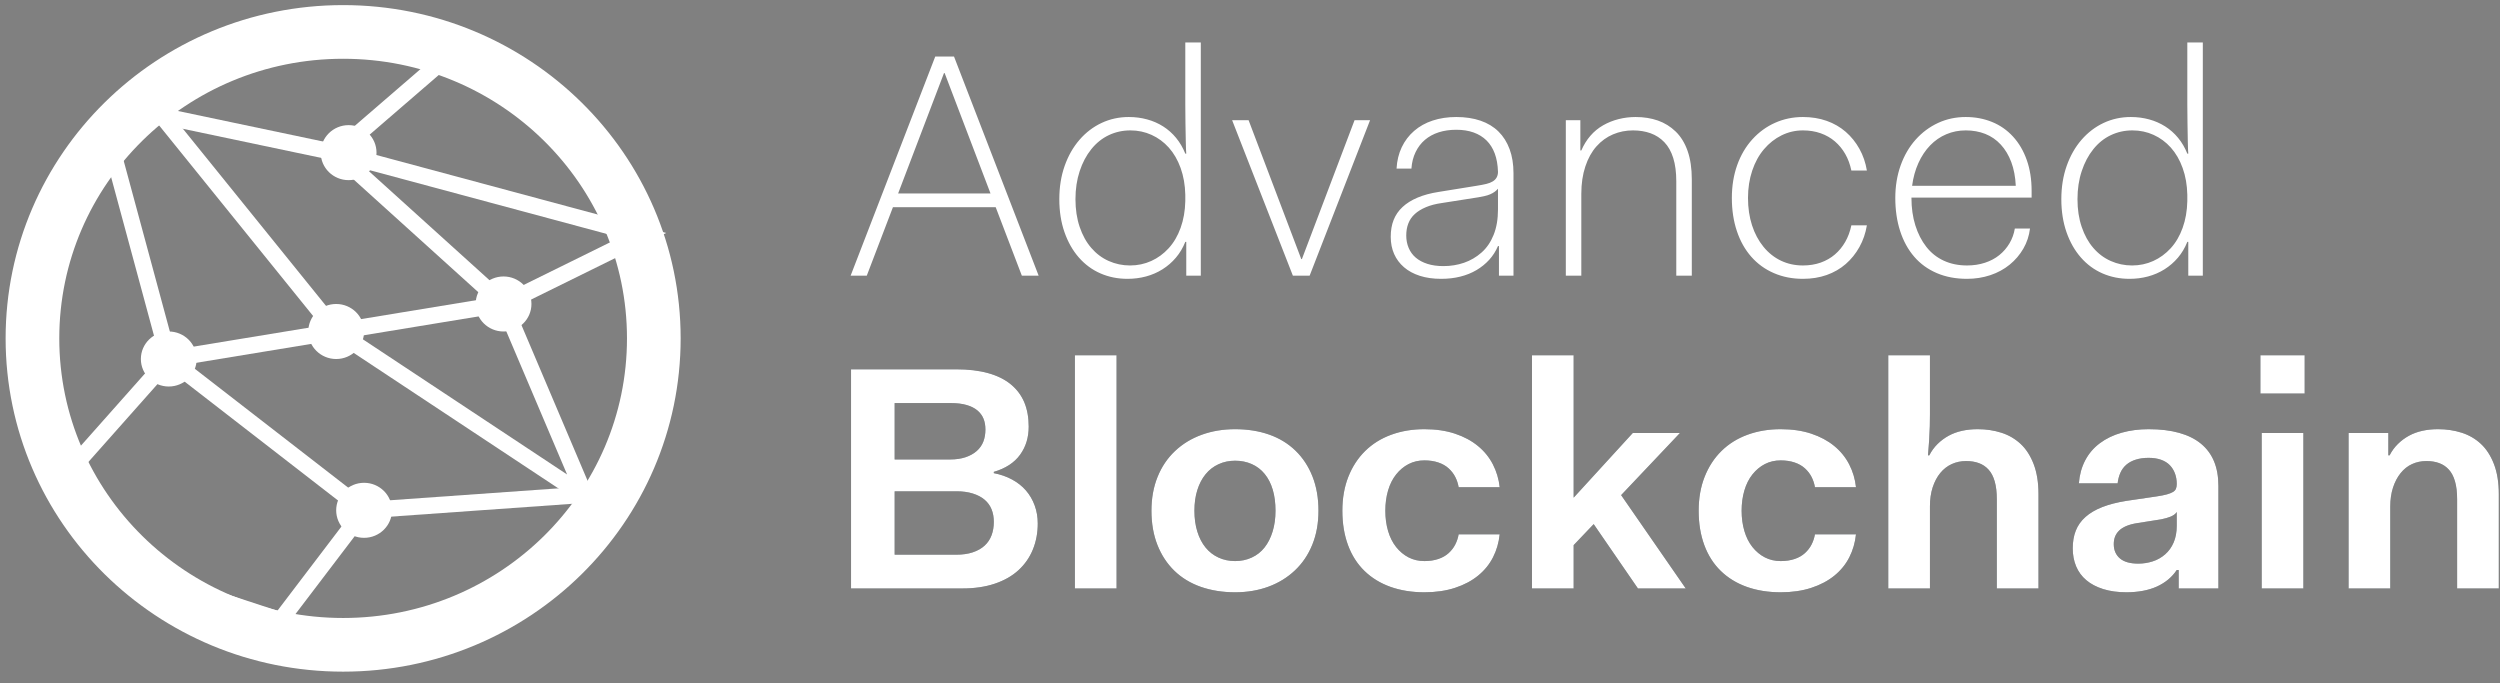 <svg width="150" height="41" viewBox="0 0 150 41" fill="none" xmlns="http://www.w3.org/2000/svg">
<rect x="0" y="0" width="150" height="41" fill="#808080" stroke="none"/>
<path fill-rule="evenodd" clip-rule="evenodd" d="M51.038 16.539L56.116 3.39H57.24L62.318 16.539H61.31L59.741 12.43H53.577L52.007 16.539H51.038ZM56.678 4.384H56.64L53.887 11.608H59.431L56.678 4.384ZM63.559 11.952C63.559 11.226 63.665 10.56 63.879 9.955C64.092 9.35 64.389 8.828 64.77 8.388C65.151 7.948 65.594 7.611 66.098 7.375C66.602 7.139 67.144 7.021 67.726 7.021C68.113 7.021 68.482 7.069 68.831 7.165C69.18 7.26 69.499 7.401 69.79 7.585C70.081 7.77 70.339 7.999 70.565 8.273C70.791 8.547 70.975 8.863 71.118 9.219H71.176C71.163 9.079 71.153 8.837 71.147 8.493C71.14 8.149 71.134 7.776 71.127 7.375C71.121 6.974 71.118 6.604 71.118 6.267V2.549H72.048V16.539H71.176V14.513H71.118C70.975 14.87 70.788 15.185 70.555 15.459C70.323 15.733 70.055 15.966 69.751 16.157C69.448 16.348 69.118 16.491 68.763 16.587C68.407 16.683 68.036 16.73 67.648 16.73C67.067 16.73 66.527 16.622 66.03 16.405C65.532 16.189 65.1 15.87 64.731 15.45C64.363 15.029 64.076 14.523 63.869 13.931C63.662 13.338 63.559 12.679 63.559 11.952ZM64.528 11.952C64.528 12.564 64.612 13.118 64.78 13.615C64.948 14.112 65.18 14.533 65.478 14.876C65.775 15.22 66.124 15.482 66.524 15.66C66.925 15.838 67.351 15.928 67.803 15.928C68.255 15.928 68.679 15.838 69.073 15.66C69.467 15.482 69.816 15.227 70.119 14.896C70.423 14.564 70.662 14.157 70.837 13.672C71.011 13.188 71.105 12.653 71.118 12.067V11.685C71.105 11.099 71.011 10.564 70.837 10.079C70.662 9.595 70.426 9.188 70.129 8.856C69.832 8.525 69.486 8.27 69.092 8.092C68.698 7.913 68.275 7.824 67.823 7.824C67.358 7.824 66.925 7.92 66.524 8.111C66.124 8.302 65.775 8.582 65.478 8.952C65.18 9.321 64.948 9.761 64.78 10.271C64.612 10.78 64.528 11.341 64.528 11.952ZM77.572 16.539L73.928 7.213H74.916L78.076 15.545H78.114L81.273 7.213H82.204L78.579 16.539H77.572ZM83.444 14.208C83.444 13.825 83.502 13.488 83.619 13.195C83.735 12.902 83.913 12.643 84.152 12.421C84.391 12.198 84.691 12.01 85.053 11.857C85.415 11.704 85.841 11.589 86.332 11.513L88.58 11.15C88.826 11.111 89.026 11.073 89.181 11.035C89.336 10.997 89.465 10.946 89.569 10.882C89.672 10.818 89.75 10.739 89.801 10.643C89.853 10.548 89.879 10.436 89.879 10.309C89.866 9.888 89.801 9.522 89.685 9.21C89.569 8.898 89.404 8.636 89.191 8.426C88.978 8.216 88.719 8.057 88.415 7.948C88.112 7.84 87.766 7.786 87.379 7.786C86.991 7.786 86.639 7.837 86.322 7.939C86.006 8.041 85.731 8.191 85.499 8.388C85.266 8.585 85.079 8.831 84.937 9.124C84.794 9.417 84.71 9.748 84.685 10.118H83.793C83.819 9.646 83.922 9.219 84.103 8.837C84.284 8.455 84.533 8.127 84.849 7.853C85.166 7.579 85.537 7.372 85.964 7.232C86.39 7.092 86.862 7.021 87.379 7.021C87.921 7.021 88.406 7.095 88.832 7.241C89.259 7.388 89.617 7.604 89.908 7.891C90.199 8.178 90.422 8.531 90.577 8.952C90.732 9.372 90.809 9.85 90.809 10.385V16.539H89.937V14.762H89.879C89.75 15.068 89.575 15.342 89.356 15.584C89.136 15.826 88.881 16.033 88.59 16.205C88.299 16.377 87.976 16.507 87.621 16.596C87.266 16.686 86.881 16.73 86.468 16.73C85.99 16.73 85.563 16.67 85.189 16.549C84.814 16.428 84.497 16.256 84.239 16.033C83.98 15.81 83.783 15.545 83.648 15.24C83.512 14.934 83.444 14.59 83.444 14.208ZM89.879 12.564V11.322C89.827 11.385 89.763 11.446 89.685 11.503C89.608 11.561 89.517 11.611 89.414 11.656C89.31 11.701 89.201 11.736 89.084 11.761C88.968 11.787 88.839 11.812 88.697 11.838L86.507 12.182C86.145 12.233 85.828 12.315 85.557 12.43C85.285 12.545 85.062 12.682 84.888 12.841C84.714 13 84.584 13.188 84.501 13.405C84.416 13.621 84.375 13.864 84.375 14.131C84.375 14.399 84.423 14.647 84.52 14.876C84.617 15.106 84.759 15.3 84.946 15.459C85.134 15.619 85.366 15.743 85.644 15.832C85.922 15.921 86.242 15.966 86.603 15.966C87.043 15.966 87.456 15.899 87.844 15.765C88.231 15.631 88.58 15.428 88.891 15.153C89.201 14.88 89.443 14.526 89.617 14.093C89.792 13.66 89.879 13.15 89.879 12.564ZM93.949 16.539V7.213H94.821V9.028H94.879C95.022 8.697 95.202 8.404 95.422 8.149C95.642 7.894 95.897 7.684 96.188 7.518C96.478 7.353 96.788 7.229 97.118 7.146C97.448 7.063 97.787 7.021 98.135 7.021C98.626 7.021 99.072 7.092 99.473 7.232C99.873 7.372 100.229 7.592 100.539 7.891C100.849 8.191 101.088 8.579 101.256 9.057C101.424 9.535 101.508 10.105 101.508 10.767V16.539H100.577V10.882C100.577 10.334 100.516 9.866 100.393 9.477C100.271 9.089 100.093 8.773 99.86 8.531C99.628 8.289 99.353 8.111 99.037 7.996C98.72 7.882 98.368 7.824 97.98 7.824C97.554 7.824 97.153 7.904 96.779 8.063C96.404 8.222 96.075 8.461 95.79 8.78C95.506 9.098 95.283 9.5 95.122 9.984C94.96 10.468 94.879 11.016 94.879 11.627V16.539H93.949ZM103.911 11.876C103.911 11.162 104.018 10.506 104.231 9.907C104.444 9.309 104.748 8.793 105.142 8.359C105.536 7.926 105.991 7.595 106.508 7.366C107.025 7.136 107.581 7.021 108.175 7.021C108.692 7.021 109.167 7.098 109.6 7.251C110.032 7.404 110.414 7.624 110.743 7.91C111.073 8.197 111.347 8.538 111.567 8.933C111.787 9.328 111.935 9.761 112.013 10.232H111.082C111.005 9.863 110.882 9.532 110.714 9.238C110.546 8.945 110.339 8.694 110.094 8.484C109.848 8.273 109.564 8.111 109.241 7.996C108.918 7.882 108.563 7.824 108.175 7.824C107.723 7.824 107.296 7.923 106.896 8.12C106.495 8.318 106.143 8.595 105.84 8.952C105.536 9.309 105.3 9.739 105.132 10.242C104.964 10.745 104.88 11.29 104.88 11.876C104.88 12.475 104.961 13.023 105.122 13.52C105.284 14.017 105.513 14.446 105.811 14.81C106.108 15.173 106.457 15.45 106.857 15.641C107.258 15.832 107.697 15.928 108.175 15.928C108.563 15.928 108.918 15.87 109.241 15.756C109.564 15.641 109.848 15.479 110.094 15.268C110.339 15.058 110.546 14.806 110.714 14.513C110.882 14.22 111.005 13.889 111.082 13.52H112.013C111.935 13.991 111.787 14.424 111.567 14.819C111.347 15.214 111.073 15.555 110.743 15.842C110.414 16.128 110.032 16.348 109.6 16.501C109.167 16.654 108.692 16.73 108.175 16.73C107.542 16.73 106.96 16.616 106.431 16.386C105.901 16.157 105.449 15.829 105.074 15.402C104.699 14.975 104.412 14.462 104.212 13.864C104.011 13.265 103.911 12.602 103.911 11.876ZM113.718 11.876C113.718 11.175 113.825 10.525 114.038 9.926C114.252 9.328 114.552 8.812 114.939 8.378C115.326 7.945 115.776 7.611 116.286 7.375C116.797 7.139 117.349 7.021 117.943 7.021C118.512 7.021 119.038 7.12 119.523 7.318C120.008 7.515 120.427 7.808 120.783 8.197C121.138 8.585 121.413 9.054 121.606 9.602C121.8 10.149 121.897 10.767 121.897 11.456V11.857H114.687V11.876C114.687 12.475 114.765 13.023 114.92 13.52C115.075 14.017 115.295 14.446 115.579 14.81C115.863 15.173 116.212 15.45 116.626 15.641C117.039 15.832 117.504 15.928 118.021 15.928C118.409 15.928 118.767 15.873 119.097 15.765C119.426 15.657 119.714 15.504 119.959 15.306C120.204 15.109 120.408 14.873 120.57 14.599C120.731 14.325 120.838 14.029 120.89 13.711H121.8C121.748 14.144 121.616 14.545 121.403 14.915C121.19 15.284 120.916 15.606 120.58 15.88C120.244 16.154 119.856 16.364 119.417 16.511C118.977 16.657 118.512 16.73 118.021 16.73C117.349 16.73 116.745 16.616 116.208 16.386C115.673 16.157 115.22 15.829 114.852 15.402C114.484 14.975 114.203 14.462 114.009 13.864C113.815 13.265 113.718 12.602 113.718 11.876ZM117.943 7.824C117.53 7.824 117.142 7.901 116.78 8.054C116.419 8.206 116.095 8.429 115.811 8.722C115.527 9.015 115.291 9.369 115.104 9.783C114.917 10.197 114.791 10.653 114.726 11.15H120.947C120.921 10.614 120.831 10.14 120.677 9.726C120.521 9.312 120.311 8.961 120.046 8.675C119.781 8.388 119.471 8.175 119.116 8.034C118.761 7.894 118.37 7.824 117.943 7.824ZM123.68 11.952C123.68 11.226 123.787 10.56 124 9.955C124.214 9.35 124.51 8.828 124.891 8.388C125.273 7.948 125.716 7.611 126.219 7.375C126.723 7.139 127.265 7.021 127.847 7.021C128.235 7.021 128.603 7.069 128.953 7.165C129.301 7.26 129.62 7.401 129.911 7.585C130.202 7.77 130.461 7.999 130.687 8.273C130.913 8.547 131.097 8.863 131.239 9.219H131.297C131.284 9.079 131.275 8.837 131.268 8.493C131.261 8.149 131.256 7.776 131.249 7.375C131.242 6.974 131.239 6.604 131.239 6.267V2.549H132.169V16.539H131.297V14.513H131.239C131.097 14.87 130.909 15.185 130.677 15.459C130.445 15.733 130.176 15.966 129.873 16.157C129.57 16.348 129.239 16.491 128.884 16.587C128.529 16.683 128.158 16.73 127.77 16.73C127.189 16.73 126.648 16.622 126.151 16.405C125.654 16.189 125.221 15.87 124.853 15.45C124.484 15.029 124.197 14.523 123.99 13.931C123.784 13.338 123.68 12.679 123.68 11.952ZM124.649 11.952C124.649 12.564 124.733 13.118 124.902 13.615C125.07 14.112 125.302 14.533 125.6 14.876C125.896 15.22 126.245 15.482 126.646 15.66C127.047 15.838 127.473 15.928 127.925 15.928C128.377 15.928 128.8 15.838 129.194 15.66C129.589 15.482 129.937 15.227 130.241 14.896C130.545 14.564 130.784 14.157 130.958 13.672C131.133 13.188 131.226 12.653 131.239 12.067V11.685C131.226 11.099 131.133 10.564 130.958 10.079C130.784 9.595 130.547 9.188 130.251 8.856C129.953 8.525 129.608 8.27 129.214 8.092C128.82 7.913 128.397 7.824 127.944 7.824C127.479 7.824 127.047 7.92 126.646 8.111C126.245 8.302 125.896 8.582 125.6 8.952C125.302 9.321 125.07 9.761 124.902 10.271C124.733 10.78 124.649 11.341 124.649 11.952Z" fill="white"/>
<path fill-rule="evenodd" clip-rule="evenodd" d="M51.062 35.307V22.158H57.361C58.098 22.158 58.741 22.235 59.29 22.388C59.839 22.541 60.295 22.767 60.656 23.066C61.018 23.366 61.286 23.726 61.461 24.146C61.635 24.566 61.722 25.05 61.722 25.599C61.722 25.917 61.68 26.216 61.596 26.497C61.512 26.777 61.383 27.038 61.209 27.28C61.034 27.522 60.815 27.729 60.55 27.901C60.285 28.073 59.978 28.21 59.629 28.312V28.389C60.03 28.465 60.395 28.593 60.724 28.771C61.054 28.949 61.331 29.169 61.558 29.43C61.784 29.692 61.958 29.991 62.081 30.329C62.204 30.666 62.265 31.026 62.265 31.409C62.265 31.969 62.168 32.488 61.974 32.966C61.781 33.444 61.493 33.858 61.112 34.208C60.731 34.559 60.256 34.83 59.687 35.021C59.119 35.212 58.473 35.307 57.749 35.307H51.062ZM57.4 29.478H53.679V33.281H57.381C57.755 33.281 58.085 33.234 58.369 33.138C58.654 33.043 58.889 32.909 59.077 32.737C59.264 32.565 59.403 32.358 59.493 32.116C59.584 31.873 59.629 31.606 59.629 31.313C59.629 31.033 59.584 30.781 59.493 30.558C59.403 30.335 59.264 30.144 59.077 29.985C58.889 29.825 58.654 29.701 58.369 29.612C58.085 29.523 57.762 29.478 57.4 29.478ZM57.032 24.184H53.679V27.567H57.013C57.361 27.567 57.668 27.522 57.933 27.433C58.198 27.344 58.421 27.22 58.602 27.061C58.783 26.901 58.915 26.713 58.999 26.497C59.083 26.28 59.125 26.038 59.125 25.77C59.125 25.528 59.087 25.312 59.009 25.121C58.931 24.93 58.809 24.764 58.641 24.624C58.473 24.484 58.256 24.375 57.991 24.299C57.727 24.223 57.407 24.184 57.032 24.184ZM64.494 35.307V21.317H66.994V35.307H64.494ZM69.087 30.644C69.087 29.892 69.21 29.214 69.456 28.608C69.701 28.003 70.05 27.487 70.502 27.061C70.954 26.634 71.487 26.309 72.101 26.086C72.715 25.863 73.384 25.751 74.107 25.751C74.856 25.751 75.538 25.86 76.152 26.076C76.766 26.293 77.292 26.615 77.731 27.041C78.171 27.468 78.51 27.984 78.749 28.59C78.988 29.195 79.108 29.88 79.108 30.644C79.108 31.396 78.985 32.074 78.739 32.679C78.494 33.285 78.145 33.801 77.693 34.227C77.24 34.654 76.711 34.979 76.103 35.202C75.496 35.425 74.831 35.537 74.107 35.537C73.358 35.537 72.673 35.428 72.053 35.212C71.433 34.995 70.903 34.673 70.463 34.247C70.024 33.82 69.685 33.304 69.446 32.699C69.207 32.093 69.087 31.409 69.087 30.644ZM71.665 30.644C71.665 31.103 71.723 31.52 71.84 31.896C71.956 32.272 72.121 32.59 72.334 32.851C72.547 33.113 72.805 33.313 73.109 33.453C73.413 33.594 73.745 33.664 74.107 33.664C74.469 33.664 74.802 33.594 75.105 33.453C75.409 33.313 75.664 33.113 75.871 32.851C76.078 32.59 76.239 32.272 76.355 31.896C76.472 31.52 76.53 31.103 76.53 30.644C76.53 30.173 76.475 29.752 76.365 29.383C76.255 29.013 76.094 28.698 75.881 28.437C75.667 28.175 75.409 27.978 75.105 27.844C74.802 27.71 74.469 27.643 74.107 27.643C73.745 27.643 73.413 27.713 73.109 27.854C72.805 27.994 72.547 28.194 72.334 28.456C72.121 28.717 71.956 29.032 71.84 29.402C71.723 29.771 71.665 30.185 71.665 30.644ZM80.542 30.644C80.542 29.892 80.661 29.214 80.9 28.608C81.139 28.003 81.475 27.487 81.908 27.061C82.341 26.634 82.861 26.309 83.469 26.086C84.076 25.863 84.741 25.751 85.465 25.751C86.15 25.751 86.76 25.841 87.296 26.019C87.833 26.197 88.291 26.443 88.672 26.755C89.054 27.067 89.354 27.436 89.574 27.863C89.793 28.29 89.929 28.746 89.981 29.23H87.519C87.481 29.013 87.413 28.809 87.316 28.618C87.219 28.427 87.086 28.255 86.918 28.102C86.75 27.949 86.544 27.831 86.298 27.749C86.053 27.666 85.775 27.624 85.465 27.624C85.116 27.624 84.799 27.698 84.515 27.844C84.231 27.991 83.982 28.198 83.769 28.465C83.556 28.733 83.394 29.055 83.284 29.43C83.174 29.806 83.12 30.211 83.12 30.644C83.12 31.077 83.174 31.482 83.284 31.858C83.394 32.233 83.556 32.555 83.769 32.823C83.982 33.09 84.231 33.297 84.515 33.444C84.799 33.59 85.116 33.664 85.465 33.664C85.775 33.664 86.053 33.622 86.298 33.539C86.544 33.457 86.75 33.339 86.918 33.186C87.086 33.033 87.219 32.861 87.316 32.67C87.413 32.479 87.481 32.275 87.519 32.058H89.981C89.929 32.555 89.797 33.014 89.583 33.434C89.37 33.855 89.073 34.221 88.692 34.533C88.311 34.845 87.849 35.091 87.306 35.269C86.763 35.447 86.15 35.537 85.465 35.537C84.715 35.537 84.037 35.428 83.43 35.212C82.823 34.995 82.302 34.676 81.869 34.256C81.437 33.836 81.107 33.32 80.881 32.708C80.655 32.096 80.542 31.409 80.542 30.644ZM91.919 35.307V21.317H94.419V29.86L97.966 25.981H100.796L97.268 29.707L101.144 35.307H98.276L95.621 31.447L94.419 32.708V35.307H91.919ZM101.92 30.644C101.92 29.892 102.039 29.214 102.278 28.608C102.517 28.003 102.853 27.487 103.286 27.061C103.719 26.634 104.239 26.309 104.846 26.086C105.454 25.863 106.119 25.751 106.843 25.751C107.527 25.751 108.138 25.841 108.674 26.019C109.21 26.197 109.669 26.443 110.05 26.755C110.431 27.067 110.732 27.436 110.952 27.863C111.171 28.29 111.307 28.746 111.359 29.23H108.897C108.858 29.013 108.791 28.809 108.694 28.618C108.597 28.427 108.464 28.255 108.296 28.102C108.128 27.949 107.922 27.831 107.676 27.749C107.431 27.666 107.153 27.624 106.843 27.624C106.494 27.624 106.177 27.698 105.893 27.844C105.609 27.991 105.36 28.198 105.147 28.465C104.934 28.733 104.772 29.055 104.662 29.43C104.552 29.806 104.497 30.211 104.497 30.644C104.497 31.077 104.552 31.482 104.662 31.858C104.772 32.233 104.934 32.555 105.147 32.823C105.36 33.09 105.609 33.297 105.893 33.444C106.177 33.59 106.494 33.664 106.843 33.664C107.153 33.664 107.431 33.622 107.676 33.539C107.922 33.457 108.128 33.339 108.296 33.186C108.464 33.033 108.597 32.861 108.694 32.67C108.791 32.479 108.858 32.275 108.897 32.058H111.359C111.307 32.555 111.174 33.014 110.961 33.434C110.748 33.855 110.451 34.221 110.07 34.533C109.688 34.845 109.227 35.091 108.684 35.269C108.141 35.447 107.527 35.537 106.843 35.537C106.093 35.537 105.415 35.428 104.808 35.212C104.2 34.995 103.68 34.676 103.247 34.256C102.815 33.836 102.485 33.32 102.259 32.708C102.033 32.096 101.92 31.409 101.92 30.644ZM113.296 35.307V21.317H115.797V24.853C115.797 25.057 115.793 25.296 115.788 25.57C115.781 25.844 115.767 26.13 115.748 26.43C115.729 26.729 115.706 27.026 115.68 27.319H115.758C115.887 27.064 116.053 26.838 116.252 26.64C116.453 26.443 116.675 26.277 116.921 26.143C117.167 26.009 117.434 25.911 117.725 25.847C118.016 25.783 118.33 25.751 118.666 25.751C119.169 25.751 119.641 25.822 120.08 25.962C120.52 26.102 120.903 26.325 121.234 26.631C121.563 26.936 121.825 27.341 122.019 27.844C122.212 28.347 122.309 28.949 122.309 29.65V35.307H119.809V29.956C119.809 29.535 119.767 29.179 119.683 28.886C119.599 28.593 119.477 28.357 119.314 28.179C119.153 28 118.959 27.87 118.733 27.787C118.507 27.704 118.252 27.663 117.968 27.663C117.658 27.663 117.37 27.723 117.105 27.844C116.84 27.965 116.611 28.143 116.417 28.379C116.223 28.615 116.072 28.902 115.961 29.239C115.852 29.577 115.797 29.956 115.797 30.376V35.307H113.296ZM124.364 32.899C124.364 32.504 124.424 32.151 124.547 31.838C124.67 31.526 124.864 31.252 125.129 31.017C125.394 30.781 125.73 30.584 126.136 30.424C126.544 30.265 127.025 30.141 127.581 30.052L129.403 29.784C129.661 29.746 129.868 29.704 130.023 29.66C130.179 29.615 130.297 29.567 130.382 29.516C130.465 29.465 130.524 29.402 130.556 29.325C130.588 29.249 130.605 29.153 130.605 29.039C130.605 28.809 130.569 28.599 130.498 28.408C130.427 28.217 130.323 28.051 130.188 27.911C130.052 27.771 129.877 27.663 129.664 27.586C129.451 27.51 129.203 27.471 128.918 27.471C128.633 27.471 128.379 27.506 128.153 27.577C127.926 27.647 127.736 27.749 127.581 27.882C127.426 28.016 127.306 28.179 127.223 28.37C127.138 28.561 127.084 28.771 127.058 29H124.732C124.771 28.491 124.897 28.032 125.11 27.624C125.323 27.217 125.617 26.872 125.992 26.592C126.367 26.312 126.802 26.102 127.3 25.962C127.798 25.822 128.337 25.751 128.918 25.751C129.616 25.751 130.226 25.825 130.749 25.971C131.273 26.118 131.709 26.334 132.058 26.621C132.407 26.908 132.669 27.261 132.843 27.682C133.017 28.102 133.104 28.593 133.104 29.153V35.307H130.721V34.199H130.605C130.463 34.415 130.291 34.606 130.091 34.772C129.891 34.938 129.664 35.078 129.413 35.193C129.16 35.307 128.879 35.393 128.569 35.451C128.259 35.508 127.93 35.537 127.581 35.537C127.064 35.537 126.602 35.473 126.195 35.346C125.788 35.218 125.449 35.04 125.178 34.81C124.906 34.581 124.703 34.304 124.567 33.979C124.431 33.654 124.364 33.294 124.364 32.899ZM128.299 33.817C128.595 33.817 128.883 33.772 129.16 33.683C129.439 33.594 129.687 33.453 129.907 33.262C130.127 33.071 130.297 32.832 130.42 32.546C130.543 32.259 130.605 31.924 130.605 31.542V30.72C130.565 30.784 130.514 30.838 130.449 30.883C130.385 30.927 130.314 30.966 130.236 30.998C130.158 31.029 130.075 31.058 129.985 31.084C129.893 31.109 129.791 31.134 129.674 31.16L128.221 31.389C127.975 31.428 127.762 31.485 127.581 31.561C127.4 31.638 127.254 31.73 127.145 31.838C127.035 31.947 126.954 32.068 126.902 32.202C126.85 32.336 126.826 32.485 126.826 32.651C126.826 32.829 126.857 32.992 126.921 33.138C126.987 33.285 127.08 33.409 127.203 33.511C127.325 33.613 127.477 33.689 127.658 33.74C127.84 33.791 128.053 33.817 128.299 33.817ZM135.624 23.611V21.317H138.28V23.611H135.624ZM135.702 35.307V25.981H138.202V35.307H135.702ZM140.915 35.307V25.981H143.3V27.319H143.376C143.506 27.064 143.671 26.838 143.871 26.64C144.071 26.443 144.294 26.277 144.54 26.143C144.785 26.009 145.053 25.911 145.344 25.847C145.635 25.783 145.948 25.751 146.284 25.751C146.788 25.751 147.259 25.822 147.699 25.962C148.138 26.102 148.523 26.325 148.852 26.631C149.181 26.936 149.443 27.341 149.637 27.844C149.831 28.347 149.928 28.949 149.928 29.65V35.307H147.427V29.956C147.427 29.535 147.386 29.179 147.301 28.886C147.218 28.593 147.095 28.357 146.933 28.179C146.772 28 146.578 27.87 146.352 27.787C146.126 27.704 145.871 27.663 145.587 27.663C145.277 27.663 144.989 27.723 144.724 27.844C144.459 27.965 144.23 28.147 144.036 28.389C143.842 28.631 143.69 28.921 143.58 29.258C143.471 29.596 143.416 29.975 143.416 30.396V35.307H140.915Z" fill="#323B40"/>
<path fill-rule="evenodd" clip-rule="evenodd" d="M51.062 35.307V22.158H57.361C58.098 22.158 58.741 22.235 59.29 22.388C59.839 22.541 60.295 22.767 60.656 23.066C61.018 23.366 61.286 23.726 61.461 24.146C61.635 24.566 61.722 25.05 61.722 25.599C61.722 25.917 61.68 26.216 61.596 26.497C61.512 26.777 61.383 27.038 61.209 27.28C61.034 27.522 60.815 27.729 60.55 27.901C60.285 28.073 59.978 28.21 59.629 28.312V28.389C60.03 28.465 60.395 28.593 60.724 28.771C61.054 28.949 61.331 29.169 61.558 29.43C61.784 29.692 61.958 29.991 62.081 30.329C62.204 30.666 62.265 31.026 62.265 31.409C62.265 31.969 62.168 32.488 61.974 32.966C61.781 33.444 61.493 33.858 61.112 34.208C60.731 34.559 60.256 34.83 59.687 35.021C59.119 35.212 58.473 35.307 57.749 35.307H51.062ZM57.4 29.478H53.679V33.281H57.381C57.755 33.281 58.085 33.234 58.369 33.138C58.654 33.043 58.889 32.909 59.077 32.737C59.264 32.565 59.403 32.358 59.493 32.116C59.584 31.873 59.629 31.606 59.629 31.313C59.629 31.033 59.584 30.781 59.493 30.558C59.403 30.335 59.264 30.144 59.077 29.985C58.889 29.825 58.654 29.701 58.369 29.612C58.085 29.523 57.762 29.478 57.4 29.478ZM57.032 24.184H53.679V27.567H57.013C57.361 27.567 57.668 27.522 57.933 27.433C58.198 27.344 58.421 27.22 58.602 27.061C58.783 26.901 58.915 26.713 58.999 26.497C59.083 26.28 59.125 26.038 59.125 25.77C59.125 25.528 59.087 25.312 59.009 25.121C58.931 24.93 58.809 24.764 58.641 24.624C58.473 24.484 58.256 24.375 57.991 24.299C57.727 24.223 57.407 24.184 57.032 24.184ZM64.494 35.307V21.317H66.994V35.307H64.494ZM69.087 30.644C69.087 29.892 69.21 29.214 69.456 28.608C69.701 28.003 70.05 27.487 70.502 27.061C70.954 26.634 71.487 26.309 72.101 26.086C72.715 25.863 73.384 25.751 74.107 25.751C74.856 25.751 75.538 25.86 76.152 26.076C76.766 26.293 77.292 26.615 77.731 27.041C78.171 27.468 78.51 27.984 78.749 28.59C78.988 29.195 79.108 29.88 79.108 30.644C79.108 31.396 78.985 32.074 78.739 32.679C78.494 33.285 78.145 33.801 77.693 34.227C77.24 34.654 76.711 34.979 76.103 35.202C75.496 35.425 74.831 35.537 74.107 35.537C73.358 35.537 72.673 35.428 72.053 35.212C71.433 34.995 70.903 34.673 70.463 34.247C70.024 33.82 69.685 33.304 69.446 32.699C69.207 32.093 69.087 31.409 69.087 30.644ZM71.665 30.644C71.665 31.103 71.723 31.52 71.84 31.896C71.956 32.272 72.121 32.59 72.334 32.851C72.547 33.113 72.805 33.313 73.109 33.453C73.413 33.594 73.745 33.664 74.107 33.664C74.469 33.664 74.802 33.594 75.105 33.453C75.409 33.313 75.664 33.113 75.871 32.851C76.078 32.59 76.239 32.272 76.355 31.896C76.472 31.52 76.53 31.103 76.53 30.644C76.53 30.173 76.475 29.752 76.365 29.383C76.255 29.013 76.094 28.698 75.881 28.437C75.667 28.175 75.409 27.978 75.105 27.844C74.802 27.71 74.469 27.643 74.107 27.643C73.745 27.643 73.413 27.713 73.109 27.854C72.805 27.994 72.547 28.194 72.334 28.456C72.121 28.717 71.956 29.032 71.84 29.402C71.723 29.771 71.665 30.185 71.665 30.644ZM80.542 30.644C80.542 29.892 80.661 29.214 80.9 28.608C81.139 28.003 81.475 27.487 81.908 27.061C82.341 26.634 82.861 26.309 83.469 26.086C84.076 25.863 84.741 25.751 85.465 25.751C86.15 25.751 86.76 25.841 87.296 26.019C87.833 26.197 88.291 26.443 88.672 26.755C89.054 27.067 89.354 27.436 89.574 27.863C89.793 28.29 89.929 28.746 89.981 29.23H87.519C87.481 29.013 87.413 28.809 87.316 28.618C87.219 28.427 87.086 28.255 86.918 28.102C86.75 27.949 86.544 27.831 86.298 27.749C86.053 27.666 85.775 27.624 85.465 27.624C85.116 27.624 84.799 27.698 84.515 27.844C84.231 27.991 83.982 28.198 83.769 28.465C83.556 28.733 83.394 29.055 83.284 29.43C83.174 29.806 83.12 30.211 83.12 30.644C83.12 31.077 83.174 31.482 83.284 31.858C83.394 32.233 83.556 32.555 83.769 32.823C83.982 33.09 84.231 33.297 84.515 33.444C84.799 33.59 85.116 33.664 85.465 33.664C85.775 33.664 86.053 33.622 86.298 33.539C86.544 33.457 86.75 33.339 86.918 33.186C87.086 33.033 87.219 32.861 87.316 32.67C87.413 32.479 87.481 32.275 87.519 32.058H89.981C89.929 32.555 89.797 33.014 89.583 33.434C89.37 33.855 89.073 34.221 88.692 34.533C88.311 34.845 87.849 35.091 87.306 35.269C86.763 35.447 86.15 35.537 85.465 35.537C84.715 35.537 84.037 35.428 83.43 35.212C82.823 34.995 82.302 34.676 81.869 34.256C81.437 33.836 81.107 33.32 80.881 32.708C80.655 32.096 80.542 31.409 80.542 30.644ZM91.919 35.307V21.317H94.419V29.86L97.966 25.981H100.796L97.268 29.707L101.144 35.307H98.276L95.621 31.447L94.419 32.708V35.307H91.919ZM101.92 30.644C101.92 29.892 102.039 29.214 102.278 28.608C102.517 28.003 102.853 27.487 103.286 27.061C103.719 26.634 104.239 26.309 104.846 26.086C105.454 25.863 106.119 25.751 106.843 25.751C107.527 25.751 108.138 25.841 108.674 26.019C109.21 26.197 109.669 26.443 110.05 26.755C110.431 27.067 110.732 27.436 110.952 27.863C111.171 28.29 111.307 28.746 111.359 29.23H108.897C108.858 29.013 108.791 28.809 108.694 28.618C108.597 28.427 108.464 28.255 108.296 28.102C108.128 27.949 107.922 27.831 107.676 27.749C107.431 27.666 107.153 27.624 106.843 27.624C106.494 27.624 106.177 27.698 105.893 27.844C105.609 27.991 105.36 28.198 105.147 28.465C104.934 28.733 104.772 29.055 104.662 29.43C104.552 29.806 104.497 30.211 104.497 30.644C104.497 31.077 104.552 31.482 104.662 31.858C104.772 32.233 104.934 32.555 105.147 32.823C105.36 33.09 105.609 33.297 105.893 33.444C106.177 33.59 106.494 33.664 106.843 33.664C107.153 33.664 107.431 33.622 107.676 33.539C107.922 33.457 108.128 33.339 108.296 33.186C108.464 33.033 108.597 32.861 108.694 32.67C108.791 32.479 108.858 32.275 108.897 32.058H111.359C111.307 32.555 111.174 33.014 110.961 33.434C110.748 33.855 110.451 34.221 110.07 34.533C109.688 34.845 109.227 35.091 108.684 35.269C108.141 35.447 107.527 35.537 106.843 35.537C106.093 35.537 105.415 35.428 104.808 35.212C104.2 34.995 103.68 34.676 103.247 34.256C102.815 33.836 102.485 33.32 102.259 32.708C102.033 32.096 101.92 31.409 101.92 30.644ZM113.296 35.307V21.317H115.797V24.853C115.797 25.057 115.793 25.296 115.788 25.57C115.781 25.844 115.767 26.13 115.748 26.43C115.729 26.729 115.706 27.026 115.68 27.319H115.758C115.887 27.064 116.053 26.838 116.252 26.64C116.453 26.443 116.675 26.277 116.921 26.143C117.167 26.009 117.434 25.911 117.725 25.847C118.016 25.783 118.33 25.751 118.666 25.751C119.169 25.751 119.641 25.822 120.08 25.962C120.52 26.102 120.903 26.325 121.234 26.631C121.563 26.936 121.825 27.341 122.019 27.844C122.212 28.347 122.309 28.949 122.309 29.65V35.307H119.809V29.956C119.809 29.535 119.767 29.179 119.683 28.886C119.599 28.593 119.477 28.357 119.314 28.179C119.153 28 118.959 27.87 118.733 27.787C118.507 27.704 118.252 27.663 117.968 27.663C117.658 27.663 117.37 27.723 117.105 27.844C116.84 27.965 116.611 28.143 116.417 28.379C116.223 28.615 116.072 28.902 115.961 29.239C115.852 29.577 115.797 29.956 115.797 30.376V35.307H113.296ZM124.364 32.899C124.364 32.504 124.424 32.151 124.547 31.838C124.67 31.526 124.864 31.252 125.129 31.017C125.394 30.781 125.73 30.584 126.136 30.424C126.544 30.265 127.025 30.141 127.581 30.052L129.403 29.784C129.661 29.746 129.868 29.704 130.023 29.66C130.179 29.615 130.297 29.567 130.382 29.516C130.465 29.465 130.524 29.402 130.556 29.325C130.588 29.249 130.605 29.153 130.605 29.039C130.605 28.809 130.569 28.599 130.498 28.408C130.427 28.217 130.323 28.051 130.188 27.911C130.052 27.771 129.877 27.663 129.664 27.586C129.451 27.51 129.203 27.471 128.918 27.471C128.633 27.471 128.379 27.506 128.153 27.577C127.926 27.647 127.736 27.749 127.581 27.882C127.426 28.016 127.306 28.179 127.223 28.37C127.138 28.561 127.084 28.771 127.058 29H124.732C124.771 28.491 124.897 28.032 125.11 27.624C125.323 27.217 125.617 26.872 125.992 26.592C126.367 26.312 126.802 26.102 127.3 25.962C127.798 25.822 128.337 25.751 128.918 25.751C129.616 25.751 130.226 25.825 130.749 25.971C131.273 26.118 131.709 26.334 132.058 26.621C132.407 26.908 132.669 27.261 132.843 27.682C133.017 28.102 133.104 28.593 133.104 29.153V35.307H130.721V34.199H130.605C130.463 34.415 130.291 34.606 130.091 34.772C129.891 34.938 129.664 35.078 129.413 35.193C129.16 35.307 128.879 35.393 128.569 35.451C128.259 35.508 127.93 35.537 127.581 35.537C127.064 35.537 126.602 35.473 126.195 35.346C125.788 35.218 125.449 35.04 125.178 34.81C124.906 34.581 124.703 34.304 124.567 33.979C124.431 33.654 124.364 33.294 124.364 32.899ZM128.299 33.817C128.595 33.817 128.883 33.772 129.16 33.683C129.439 33.594 129.687 33.453 129.907 33.262C130.127 33.071 130.297 32.832 130.42 32.546C130.543 32.259 130.605 31.924 130.605 31.542V30.72C130.565 30.784 130.514 30.838 130.449 30.883C130.385 30.927 130.314 30.966 130.236 30.998C130.158 31.029 130.075 31.058 129.985 31.084C129.893 31.109 129.791 31.134 129.674 31.16L128.221 31.389C127.975 31.428 127.762 31.485 127.581 31.561C127.4 31.638 127.254 31.73 127.145 31.838C127.035 31.947 126.954 32.068 126.902 32.202C126.85 32.336 126.826 32.485 126.826 32.651C126.826 32.829 126.857 32.992 126.921 33.138C126.987 33.285 127.08 33.409 127.203 33.511C127.325 33.613 127.477 33.689 127.658 33.74C127.84 33.791 128.053 33.817 128.299 33.817ZM135.624 23.611V21.317H138.28V23.611H135.624ZM135.702 35.307V25.981H138.202V35.307H135.702ZM140.915 35.307V25.981H143.3V27.319H143.376C143.506 27.064 143.671 26.838 143.871 26.64C144.071 26.443 144.294 26.277 144.54 26.143C144.785 26.009 145.053 25.911 145.344 25.847C145.635 25.783 145.948 25.751 146.284 25.751C146.788 25.751 147.259 25.822 147.699 25.962C148.138 26.102 148.523 26.325 148.852 26.631C149.181 26.936 149.443 27.341 149.637 27.844C149.831 28.347 149.928 28.949 149.928 29.65V35.307H147.427V29.956C147.427 29.535 147.386 29.179 147.301 28.886C147.218 28.593 147.095 28.357 146.933 28.179C146.772 28 146.578 27.87 146.352 27.787C146.126 27.704 145.871 27.663 145.587 27.663C145.277 27.663 144.989 27.723 144.724 27.844C144.459 27.965 144.23 28.147 144.036 28.389C143.842 28.631 143.69 28.921 143.58 29.258C143.471 29.596 143.416 29.975 143.416 30.396V35.307H140.915Z" fill="white"/>
<path d="M9.648 6.868L20.171 19.89L30.214 18.239" stroke="white" stroke-width="0.984"/>
<path d="M26.866 3.384L20.171 9.161L38.584 14.113L30.214 18.239" stroke="white" stroke-width="0.984"/>
<path d="M6.78 9.161L10.128 21.54L21.845 30.619L35.702 29.638" stroke="white" stroke-width="0.984"/>
<path d="M9.291 6.871L20.171 9.16L30.215 18.239L35.118 29.782L20.171 19.889L10.128 21.54L4.269 28.142L9.291 34.745L16.823 37.221L21.845 30.618" stroke="white" stroke-width="0.984"/>
<path d="M20.917 10.809C21.842 10.809 22.591 10.07 22.591 9.159C22.591 8.247 21.842 7.508 20.917 7.508C19.993 7.508 19.243 8.247 19.243 9.159C19.243 10.07 19.993 10.809 20.917 10.809Z" fill="white"/>
<path d="M20.171 21.541C21.095 21.541 21.845 20.802 21.845 19.89C21.845 18.978 21.095 18.239 20.171 18.239C19.246 18.239 18.497 18.978 18.497 19.89C18.497 20.802 19.246 21.541 20.171 21.541Z" fill="white"/>
<path d="M30.213 19.89C31.137 19.89 31.887 19.151 31.887 18.239C31.887 17.327 31.137 16.588 30.213 16.588C29.289 16.588 28.539 17.327 28.539 18.239C28.539 19.151 29.289 19.89 30.213 19.89Z" fill="white"/>
<path d="M10.126 23.191C11.05 23.191 11.8 22.452 11.8 21.54C11.8 20.629 11.05 19.89 10.126 19.89C9.201 19.89 8.452 20.629 8.452 21.54C8.452 22.452 9.201 23.191 10.126 23.191Z" fill="white"/>
<path d="M21.845 32.27C22.769 32.27 23.519 31.53 23.519 30.619C23.519 29.707 22.769 28.968 21.845 28.968C20.92 28.968 20.171 29.707 20.171 30.619C20.171 31.53 20.92 32.27 21.845 32.27Z" fill="white"/>
<path d="M20.588 38.689C30.884 38.689 39.229 30.457 39.229 20.302C39.229 10.148 30.884 1.916 20.588 1.916C10.293 1.916 1.947 10.148 1.947 20.302C1.947 30.457 10.293 38.689 20.588 38.689Z" stroke="white" stroke-width="3.22"/>
</svg>
